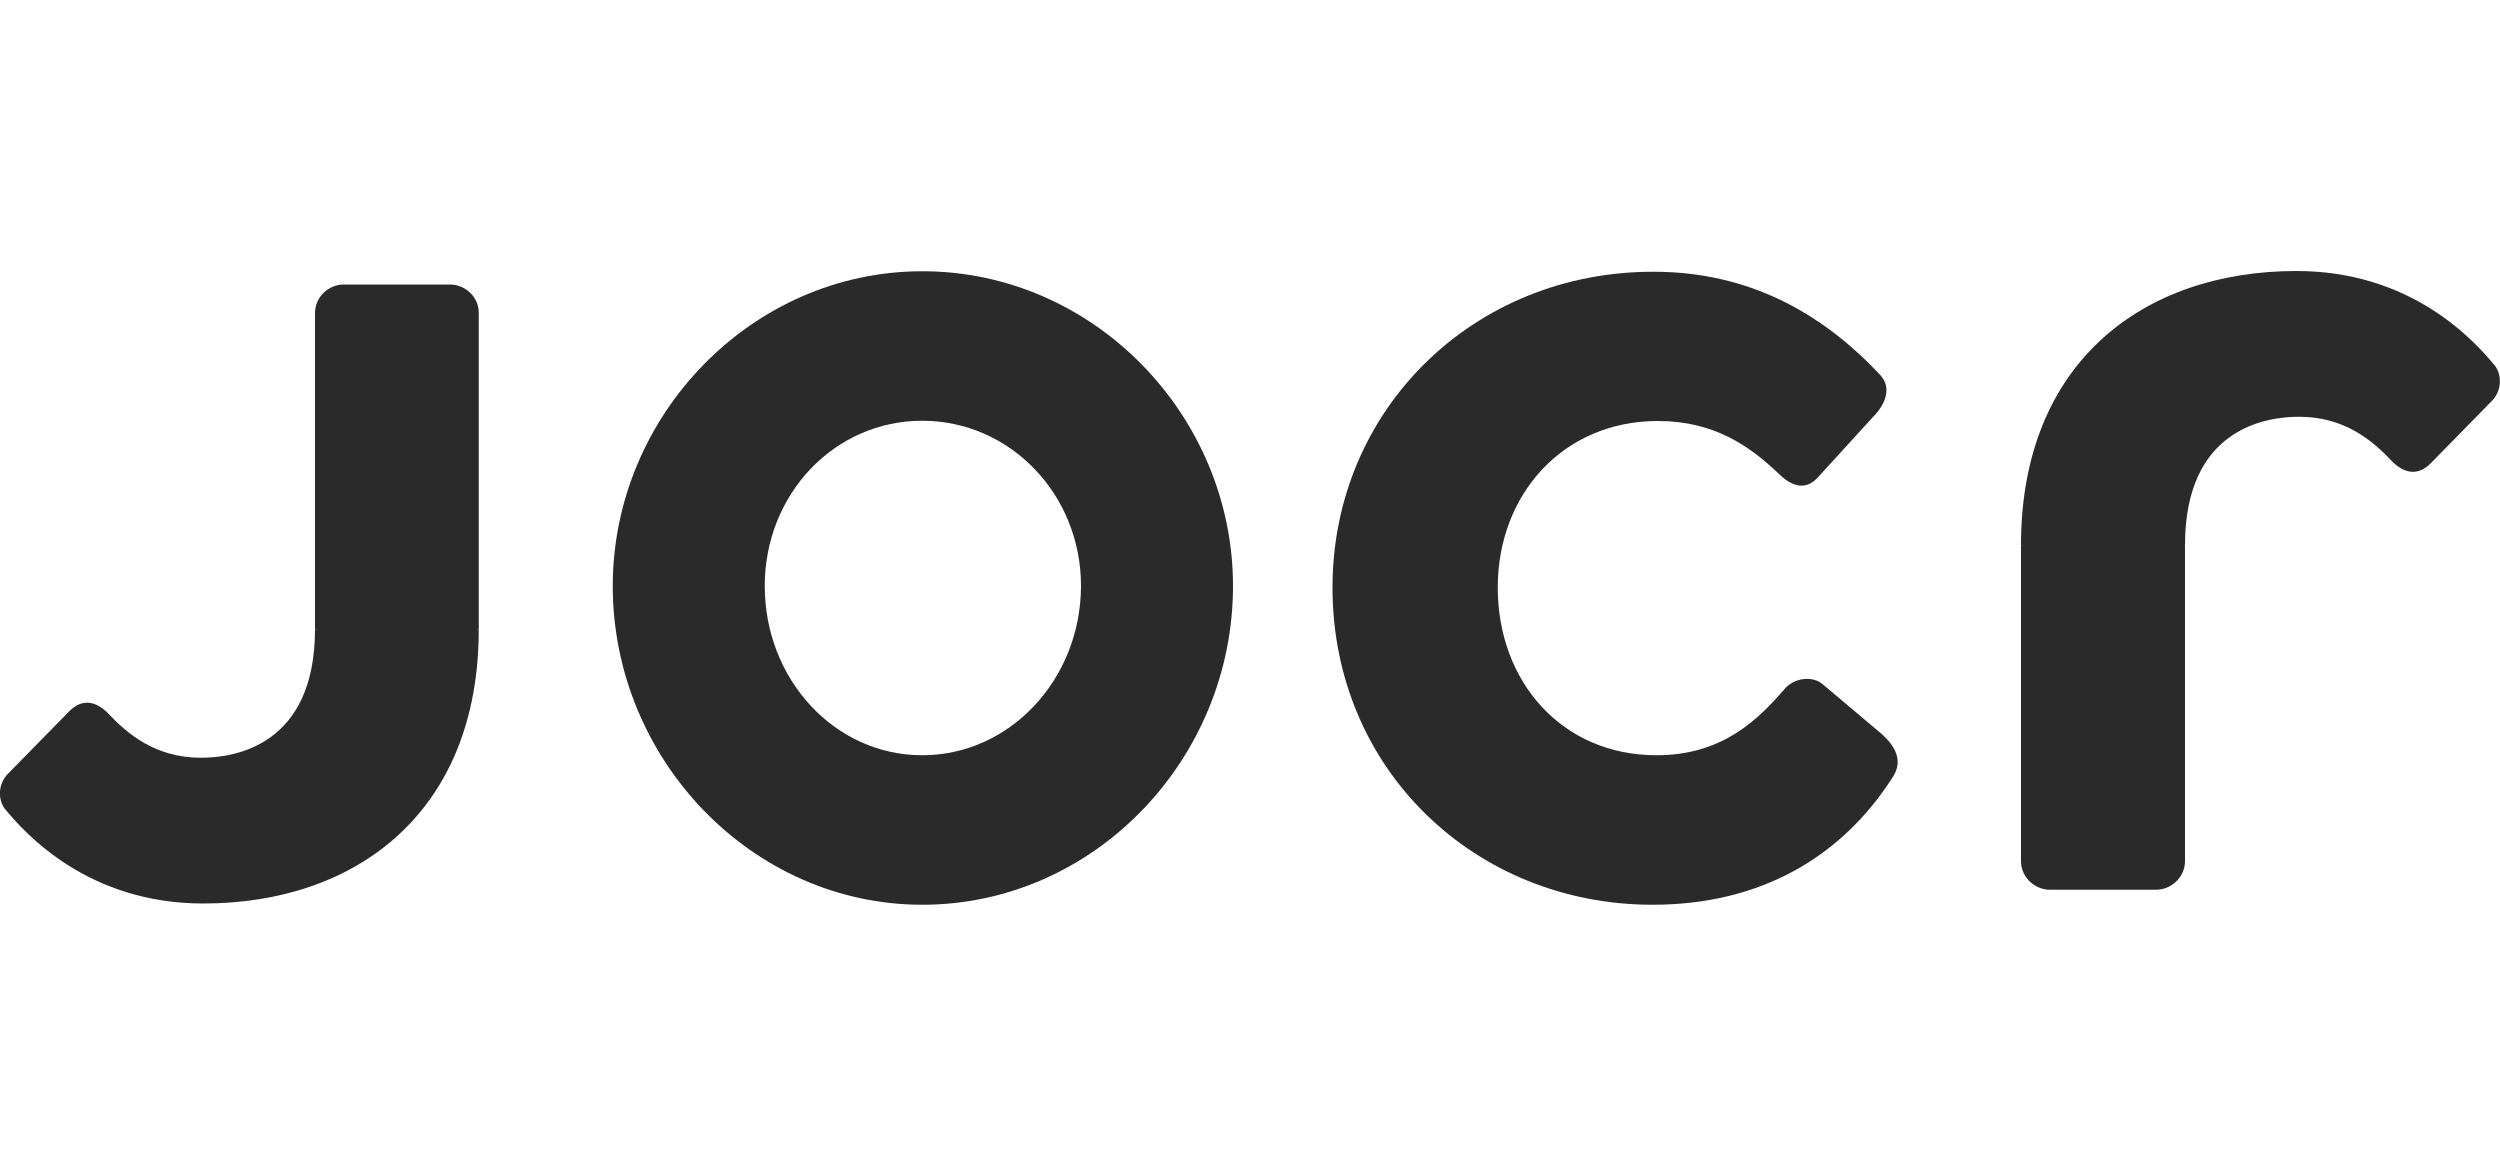 <?xml version="1.0" encoding="utf-8"?>
<!-- Generator: Adobe Illustrator 25.2.1, SVG Export Plug-In . SVG Version: 6.00 Build 0)  -->
<svg version="1.1" id="Ebene_1" xmlns="http://www.w3.org/2000/svg" xmlns:xlink="http://www.w3.org/1999/xlink" x="0px" y="0px"
	 viewBox="0 0 1000 470.3" style="enable-background:new 0 0 1000 470.3;" xml:space="preserve">
<style type="text/css">
	.st0{display:none;}
	.st1{fill:#2A2A2A;}
</style>
<g id="Ebene_2_1_">
</g>
<g id="Ebene_1_1_" class="st0">
</g>
<g id="Ebene_3">
	<g>
		<path class="st1" d="M368.9,302.1c-35.1,0-63-30.4-63-67.7c0-36.7,27.8-66.1,63-66.1c35.1,0,63.5,29.4,63.5,66.1
			C432.3,271.7,404,302.1,368.9,302.1 M368.9,108.5c-68.2,0-123.8,57.7-123.8,125.9c0,69.2,55.6,127.5,123.8,127.5
			c68.7,0,124.3-58.2,124.3-127.5C493.2,166.3,437.6,108.5,368.9,108.5"/>
		<path class="st1" d="M752.8,293.7l-23.6-19.9c-4.2-3.7-11.5-2.6-15.2,1.6c-10.5,12.1-24.7,26.7-51.4,26.7
			c-37.8,0-63.5-29.4-63.5-67.1c0-37.3,26.2-66.6,64-66.6c22.6,0,36.7,10,48.3,21c4.7,4.7,10.5,7.3,15.7,1.6l22-24.1
			c5.2-5.2,7.9-12.1,2.6-17.3c-23.1-24.6-52.5-40.9-90.2-40.9C589.7,108.5,533,163.6,533,235c0,72.9,57.2,126.9,128,126.9
			c43,0,75.5-18.9,96-50.9C761.2,304.7,758.6,299,752.8,293.7"/>
		<path class="st1" d="M180,113.8h-42.5c-5.8,0-11.5,4.7-11.5,11.5v126.3l0.8,0.1H126c0,46.4-31.9,51.4-45.6,51.4
			c-18.3,0-29.5-9.6-37.3-17.9c-4.7-4.7-10.2-6-15.5-0.6L2.7,310c-3.1,3.7-3.7,8.9-1.1,13.1c8.9,11,34.1,38.3,79.7,38.3
			c61.4,0,110.2-36.7,110.2-109.6h-0.9l0.9-0.1V125.3C191.6,118.5,185.8,113.8,180,113.8"/>
		<path class="st1" d="M998.3,146.7c-8.9-11-34.1-38.3-79.7-38.3c-61.4,0-110.2,36.7-110.2,109.6h0.9l-0.9,0.1v126.3
			c0,6.8,5.8,11.5,11.5,11.5h42.5c5.8,0,11.6-4.7,11.6-11.5V218.2l-0.8-0.1h0.8c0-46.4,31.9-51.4,45.6-51.4
			c18.3,0,29.5,9.6,37.3,17.9c4.7,4.7,10.2,6,15.5,0.6l24.8-25.3C1000.4,156.1,1000.9,150.9,998.3,146.7"/>
	</g>
</g>
</svg>
